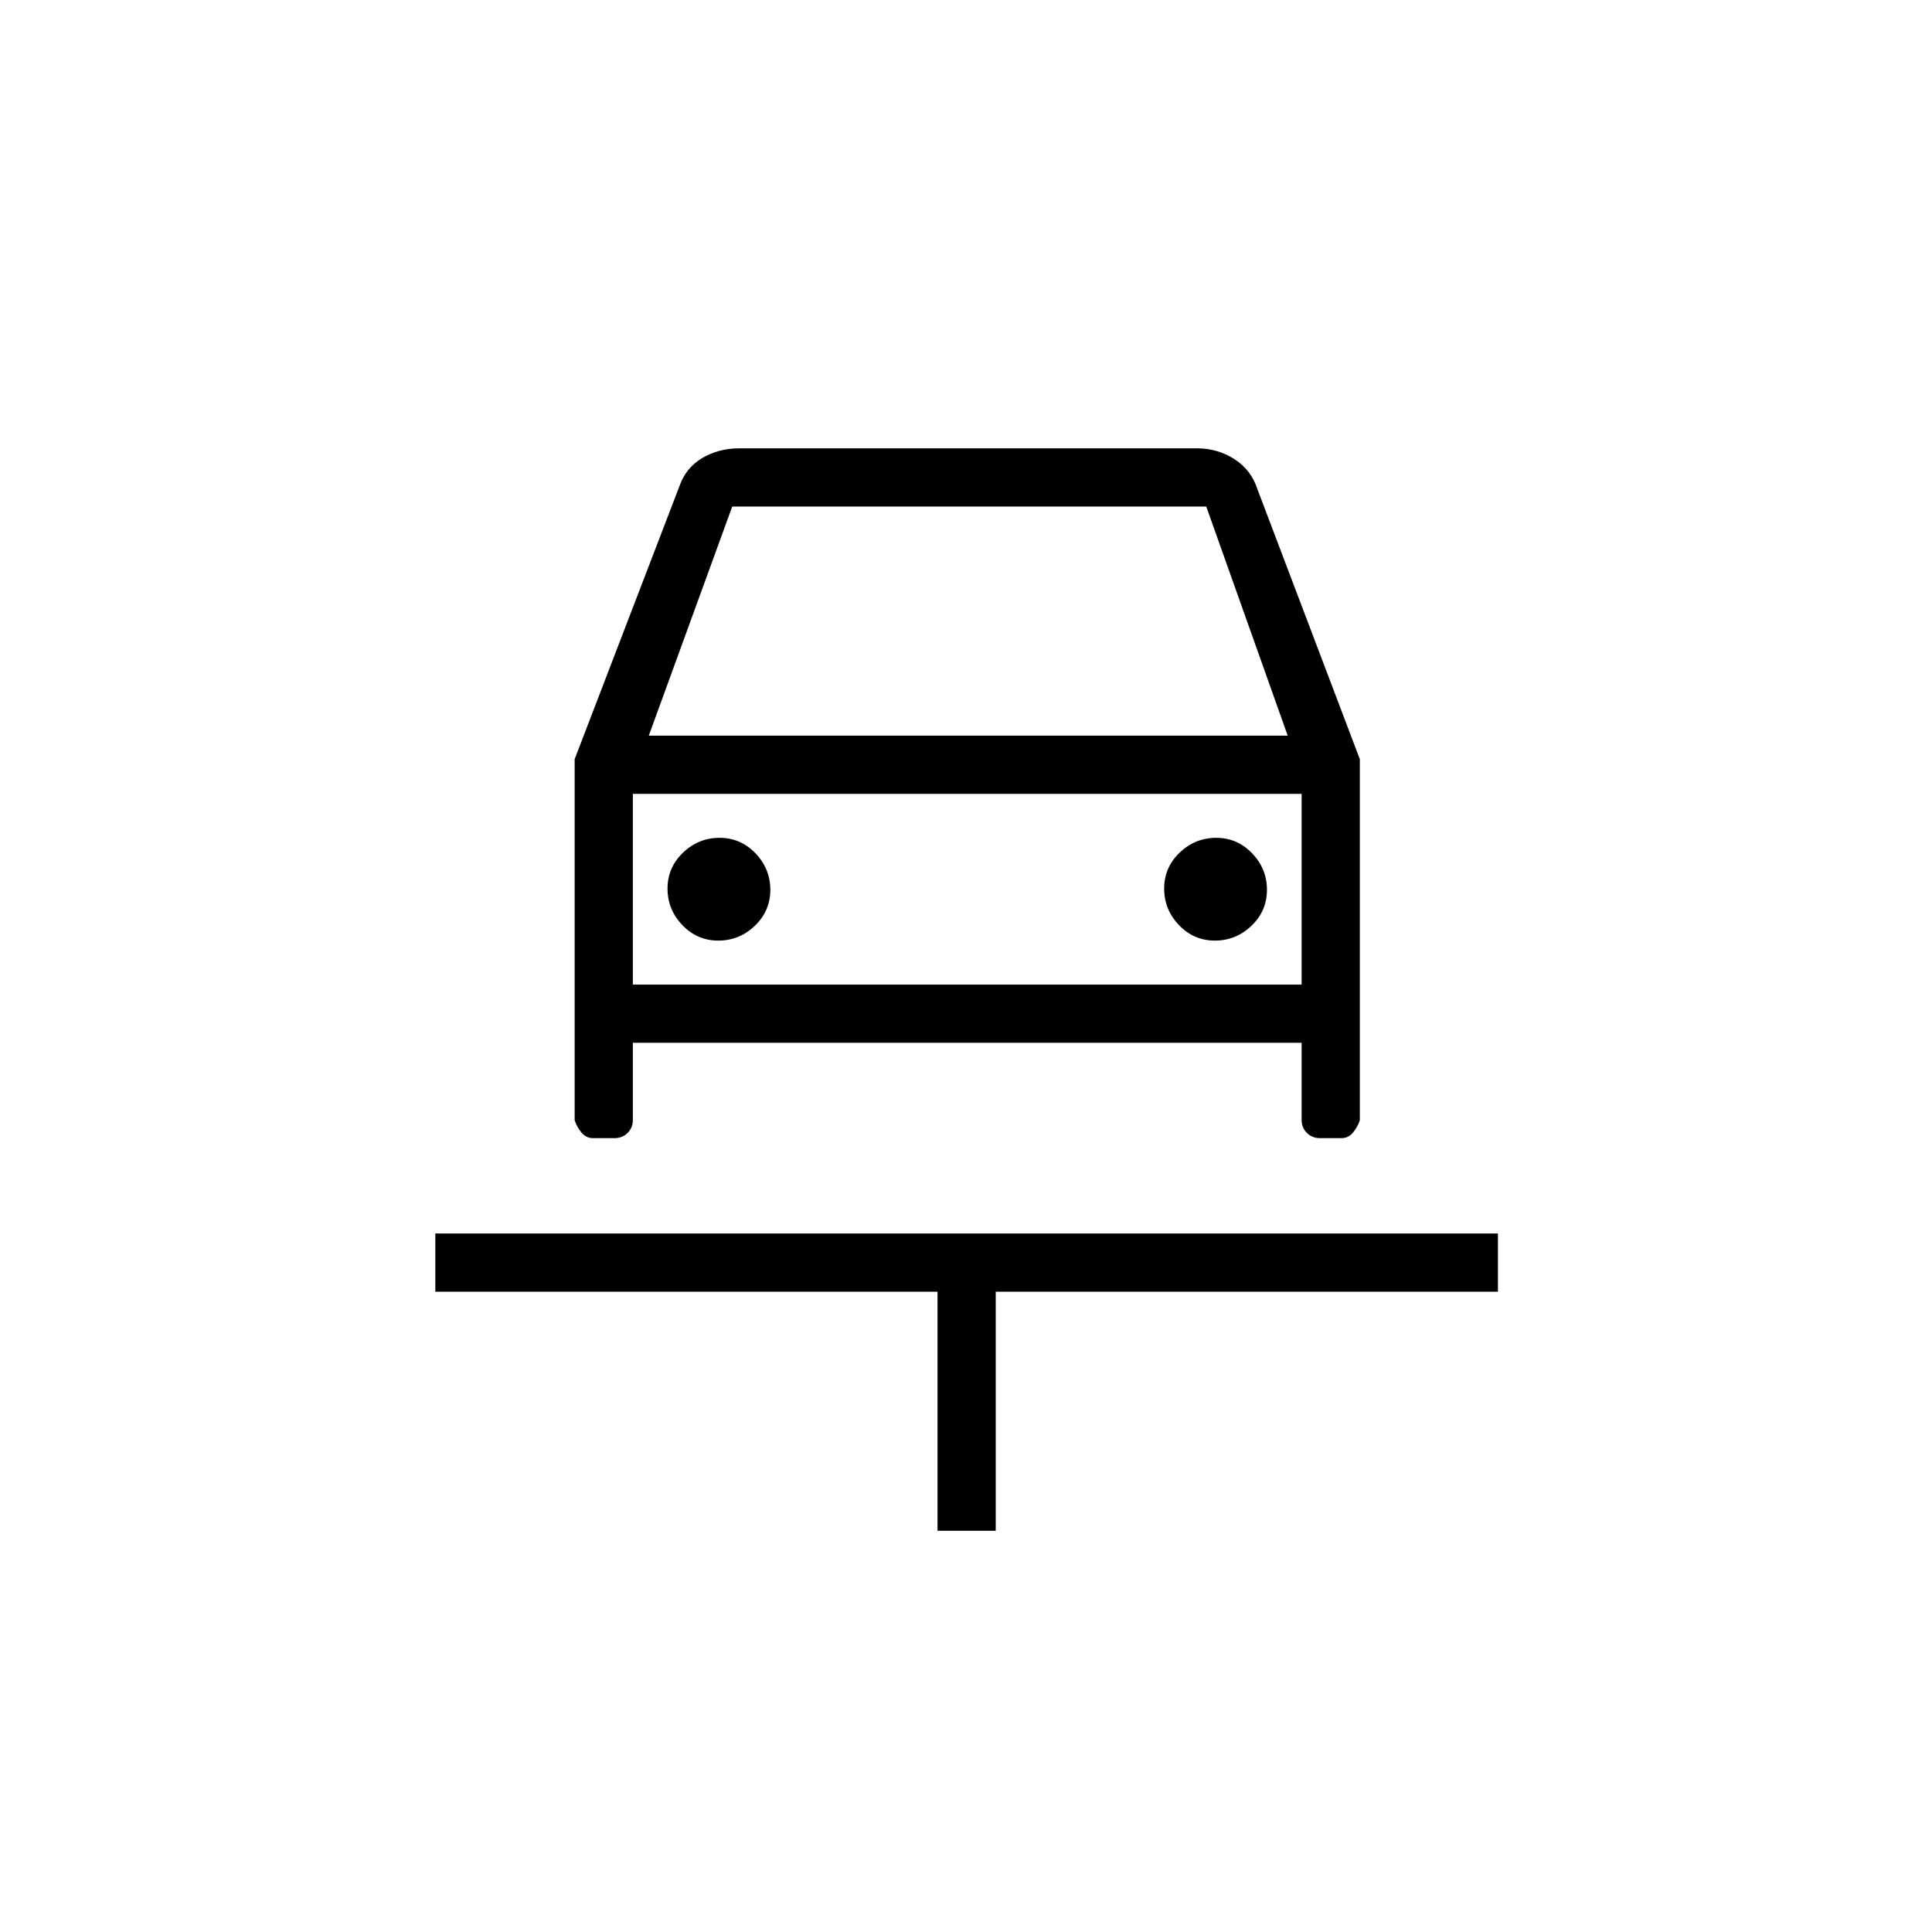 <svg xmlns="http://www.w3.org/2000/svg" height="20" viewBox="0 -960 960 960" width="20"><path d="M465.85-199.38v-118.77H216.31v-28.93h528v28.93H494.77v118.77h-28.92ZM356.92-492.62q10.46 0 18.16-7.37 7.69-7.38 7.69-17.85 0-10.47-7.38-18.16-7.37-7.69-17.84-7.69-10.47 0-18.17 7.37-7.69 7.38-7.69 17.85 0 10.47 7.38 18.16 7.38 7.69 17.85 7.69Zm246.76 0q10.47 0 18.17-7.37 7.69-7.38 7.69-17.85 0-10.47-7.38-18.16-7.37-7.69-17.84-7.69-10.47 0-18.17 7.37-7.69 7.38-7.69 17.85 0 10.47 7.38 18.16 7.37 7.69 17.84 7.69Zm-318.14-90.15 52-135.46q3.19-9.35 11.39-14.17 8.2-4.83 18.53-4.83h227.31q10.2 0 18.54 5.33 8.33 5.32 11.38 14.67l51 134.46v179.39q-1 3.21-3.32 6.06-2.33 2.86-5.83 2.86h-10.62q-3.94 0-6.54-2.61-2.61-2.6-2.61-6.31v-38.47H314.46v38.47q0 3.71-2.6 6.31-2.61 2.61-6.55 2.61h-10.62q-3.5 0-5.83-2.86-2.32-2.85-3.32-6.06v-179.39Zm36.84-11.69h317.47l-40.47-113.85H363.85l-41.47 113.85Zm-7.92 28.92v103.77-103.77Zm0 94.77h332.31v-94.77H314.46v94.77Z"/></svg>